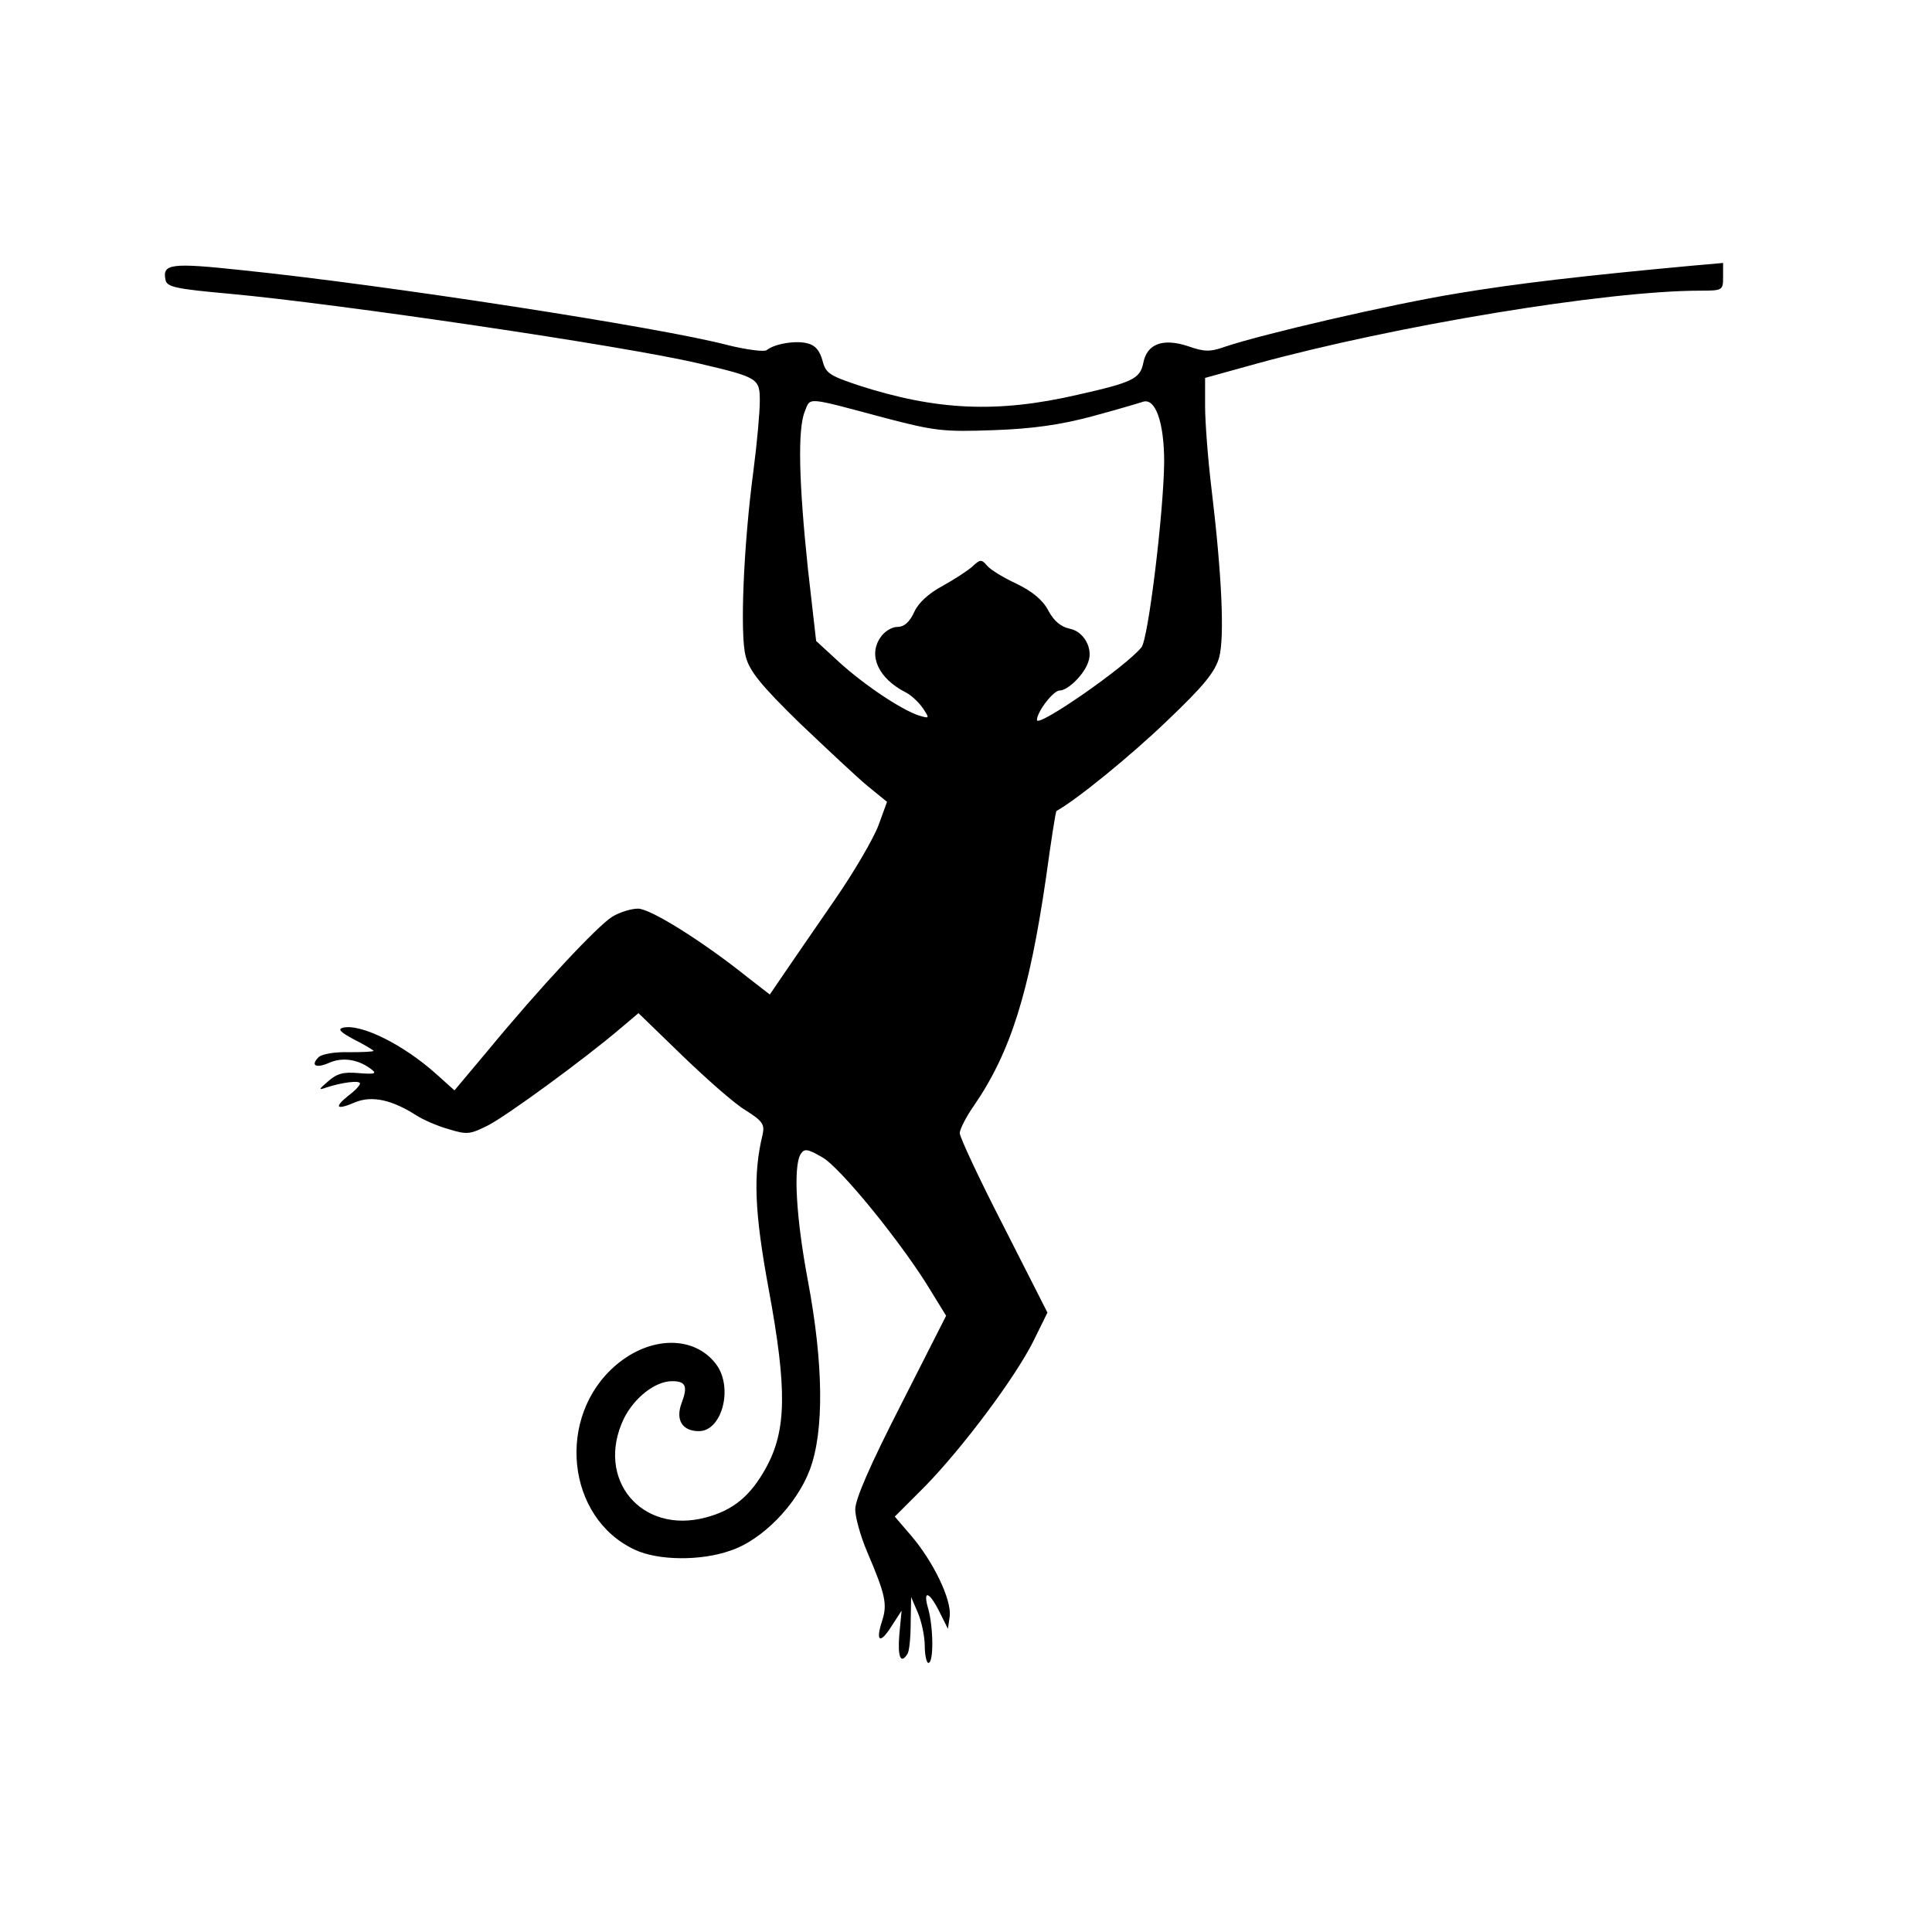 <?xml version="1.0" encoding="UTF-8" standalone="no"?>
<!-- Created with Inkscape (http://www.inkscape.org/) -->

<svg
   width="150mm"
   height="150mm"
   viewBox="0 0 150 150"
   version="1.1"
   id="svg1"
   inkscape:version="1.4 (e7c3feb1, 2024-10-09)"
   sodipodi:docname="arbre-6-dos.svg"
   xmlns:inkscape="http://www.inkscape.org/namespaces/inkscape"
   xmlns:sodipodi="http://sodipodi.sourceforge.net/DTD/sodipodi-0.dtd"
   xmlns="http://www.w3.org/2000/svg"
   xmlns:svg="http://www.w3.org/2000/svg">
  <sodipodi:namedview
     id="namedview1"
     pagecolor="#ffffff"
     bordercolor="#000000"
     borderopacity="0.25"
     inkscape:showpageshadow="2"
     inkscape:pageopacity="0.0"
     inkscape:pagecheckerboard="0"
     inkscape:deskcolor="#d1d1d1"
     inkscape:document-units="mm"
     inkscape:zoom="0.52410024"
     inkscape:cx="415.95096"
     inkscape:cy="239.45801"
     inkscape:window-width="1152"
     inkscape:window-height="688"
     inkscape:window-x="1920"
     inkscape:window-y="57"
     inkscape:window-maximized="0"
     inkscape:current-layer="layer1" />
  <defs
     id="defs1" />
  <g
     inkscape:label="Calque 1"
     inkscape:groupmode="layer"
     id="layer1">
    <path
       d="m 133.78,21.509 c 0,1.023 -0.035,1.058 -1.764,1.058 -7.303,0 -23.707,2.716 -34.502,5.68 l -3.951,1.094 v 2.187 c 0,1.199 0.212,4.057 0.494,6.385 0.811,6.738 1.023,11.536 0.6,13.123 -0.318,1.129 -1.164,2.187 -4.057,4.939 -2.787,2.681 -6.985,6.103 -8.572,6.985 -0.071,0.035 -0.423,2.328 -0.811,5.151 -1.305,8.961 -2.752,13.582 -5.609,17.745 -0.6,0.847 -1.094,1.834 -1.094,2.117 0,0.318 1.517,3.563 3.422,7.267 l 3.387,6.668 -1.094,2.223 c -1.411,2.822 -5.468,8.255 -8.431,11.289 l -2.328,2.328 1.305,1.517 c 1.729,2.046 3.104,4.939 2.963,6.209 l -0.141,0.988 -0.67,-1.341 c -0.811,-1.623 -1.305,-1.693 -0.847,-0.176 0.388,1.446 0.423,4.163 0,4.163 -0.141,0 -0.282,-0.6 -0.282,-1.341 0,-0.706 -0.247,-1.87 -0.529,-2.54 l -0.529,-1.235 -0.035,2.011 c 0,1.129 -0.106,2.187 -0.247,2.399 -0.529,0.847 -0.776,0.247 -0.635,-1.482 l 0.176,-1.87 -0.776,1.199 c -0.882,1.411 -1.27,1.235 -0.741,-0.388 0.423,-1.305 0.282,-2.011 -1.164,-5.397 -0.494,-1.164 -0.917,-2.646 -0.917,-3.281 0,-0.776 1.129,-3.387 3.528,-8.079 l 3.528,-6.95 -1.129,-1.834 c -2.187,-3.669 -7.126,-9.737 -8.502,-10.478 -1.164,-0.67 -1.376,-0.67 -1.658,-0.247 -0.6,0.953 -0.353,5.009 0.564,9.878 1.199,6.385 1.27,11.642 0.141,14.64 -1.023,2.716 -3.704,5.468 -6.174,6.279 -2.293,0.811 -5.609,0.776 -7.408,-0.071 -5.327,-2.469 -6.138,-10.336 -1.482,-14.323 2.681,-2.293 6.103,-2.328 7.796,-0.071 1.341,1.799 0.459,5.186 -1.341,5.186 -1.305,0 -1.834,-0.882 -1.341,-2.187 0.494,-1.305 0.318,-1.693 -0.741,-1.693 -1.305,0 -2.928,1.27 -3.739,2.893 -2.258,4.692 1.341,9.031 6.35,7.691 2.152,-0.564 3.493,-1.693 4.692,-3.881 1.588,-2.893 1.623,-6.103 0.212,-13.758 -1.129,-6.103 -1.235,-8.996 -0.494,-12.065 0.176,-0.811 0.035,-1.058 -1.305,-1.905 -0.847,-0.494 -3.034,-2.434 -4.904,-4.233 l -3.422,-3.316 -1.376,1.164 c -2.857,2.434 -8.855,6.809 -10.301,7.549 -1.411,0.706 -1.623,0.741 -3.104,0.282 -0.882,-0.247 -1.976,-0.741 -2.469,-1.058 -1.87,-1.199 -3.422,-1.552 -4.727,-1.023 -1.482,0.635 -1.693,0.423 -0.564,-0.494 0.529,-0.388 0.917,-0.811 0.917,-0.953 0,-0.282 -1.482,-0.071 -2.646,0.318 -0.6,0.212 -0.564,0.141 0.176,-0.494 0.67,-0.6 1.199,-0.741 2.364,-0.635 1.341,0.106 1.446,0.035 0.917,-0.353 -1.023,-0.741 -2.187,-0.882 -3.175,-0.459 -1.023,0.459 -1.517,0.247 -0.847,-0.423 0.247,-0.247 1.27,-0.423 2.364,-0.388 1.023,0 1.905,-0.035 1.905,-0.106 0,-0.035 -0.67,-0.459 -1.517,-0.882 -1.058,-0.564 -1.305,-0.811 -0.847,-0.917 1.411,-0.318 4.727,1.341 7.267,3.634 l 1.376,1.235 2.575,-3.069 c 4.128,-5.009 8.537,-9.701 9.666,-10.407 0.564,-0.353 1.482,-0.635 2.011,-0.635 0.953,0 4.974,2.505 8.502,5.327 l 1.729,1.341 1.129,-1.658 c 0.635,-0.917 2.364,-3.457 3.881,-5.644 1.517,-2.187 3.034,-4.798 3.422,-5.821 L 68.869,62.255 67.352,61.02 c -0.811,-0.67 -3.175,-2.893 -5.292,-4.904 -2.963,-2.893 -3.881,-4.022 -4.163,-5.151 -0.459,-1.658 -0.176,-8.572 0.6,-14.429 0.282,-2.152 0.494,-4.551 0.494,-5.397 0,-1.764 -0.106,-1.834 -4.763,-2.928 -5.856,-1.376 -27.94,-4.621 -36.336,-5.397 -4.304,-0.388 -4.939,-0.529 -5.045,-1.094 -0.247,-1.235 0.388,-1.341 5.962,-0.741 11.007,1.129 32.526,4.445 37.712,5.821 1.446,0.353 2.787,0.529 2.999,0.388 0.6,-0.494 2.258,-0.776 3.175,-0.529 0.6,0.141 0.953,0.564 1.164,1.341 0.247,0.988 0.564,1.164 2.752,1.905 6.103,1.976 10.83,2.187 17.074,0.741 4.233,-0.953 4.833,-1.235 5.08,-2.469 0.282,-1.482 1.517,-1.94 3.457,-1.305 1.305,0.459 1.729,0.459 2.928,0.035 2.822,-0.952 12.806,-3.281 17.992,-4.127 4.657,-0.776 9.842,-1.376 18.239,-2.152 l 2.399,-0.212 z M 84.744,32.339 c -2.399,0.635 -4.551,0.953 -7.585,1.058 -3.916,0.141 -4.551,0.071 -8.467,-0.953 -6.209,-1.658 -5.75,-1.623 -6.209,-0.494 -0.564,1.376 -0.459,5.539 0.247,12.241 l 0.635,5.574 1.764,1.623 c 2.011,1.834 4.904,3.739 6.209,4.163 0.847,0.247 0.847,0.247 0.318,-0.564 -0.318,-0.459 -0.917,-1.023 -1.341,-1.235 -2.081,-1.058 -2.928,-2.822 -1.976,-4.233 0.282,-0.459 0.882,-0.847 1.341,-0.847 0.529,0 0.953,-0.388 1.305,-1.164 0.318,-0.706 1.129,-1.446 2.187,-2.011 0.882,-0.494 1.94,-1.164 2.328,-1.517 0.6,-0.564 0.706,-0.564 1.129,-0.071 0.247,0.318 1.305,0.953 2.293,1.411 1.235,0.6 2.046,1.27 2.469,2.081 0.423,0.811 0.988,1.27 1.658,1.411 1.094,0.212 1.834,1.517 1.446,2.575 -0.318,0.988 -1.587,2.223 -2.223,2.223 -0.494,0 -1.764,1.658 -1.764,2.293 0,0.635 6.844,-4.092 8.114,-5.644 0.529,-0.635 1.729,-10.513 1.764,-14.393 0,-3.14 -0.706,-5.045 -1.693,-4.657 -0.318,0.106 -2.117,0.635 -3.951,1.129 z"
       id="path31"
       style="stroke-width:0.035" />
  </g>
</svg>
